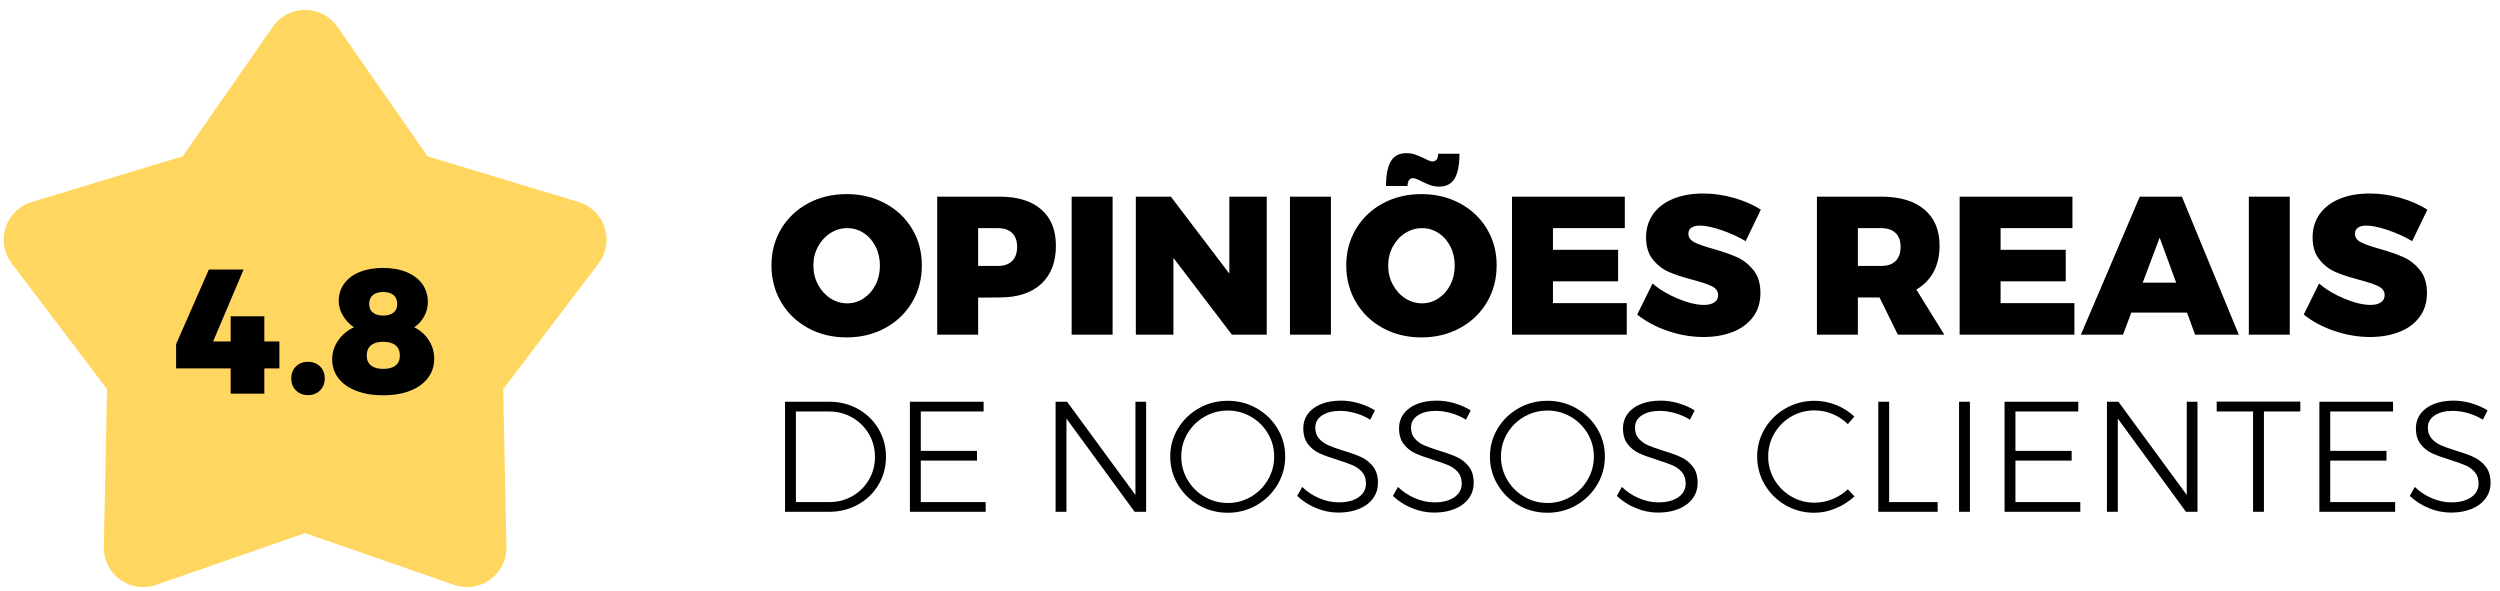 <?xml version="1.0" encoding="UTF-8"?>
<svg width="127px" height="30px" viewBox="0 0 127 30" version="1.1" xmlns="http://www.w3.org/2000/svg" xmlns:xlink="http://www.w3.org/1999/xlink">
    <!-- Generator: Sketch 55.2 (78181) - https://sketchapp.com -->
    <title>opinioes</title>
    <desc>Created with Sketch.</desc>
    <g id="Symbols" stroke="none" stroke-width="1" fill="none" fill-rule="evenodd">
        <g id="Footer" transform="translate(-1002, -1313)">
            <g id="Selos">
                <g transform="translate(0, 571)">
                    <g transform="translate(0, 581)">
                        <g id="Group-10" transform="translate(0, 75)">
                            <g id="Group-37" transform="translate(391, 38)">
                                <g id="opinioes" transform="translate(609, 47)">
                                    <path d="M44.128,21.408 C44.661,21.408 45.148,21.531 45.588,21.776 C46.028,22.021 46.375,22.359 46.628,22.788 C46.881,23.217 47.008,23.691 47.008,24.208 C47.008,24.725 46.881,25.197 46.628,25.624 C46.375,26.051 46.027,26.387 45.584,26.632 C45.141,26.877 44.651,27 44.112,27 L41.88,27 L41.88,21.408 L44.128,21.408 Z M44.144,26.504 C44.565,26.504 44.952,26.403 45.304,26.2 C45.656,25.997 45.935,25.721 46.14,25.372 C46.345,25.023 46.448,24.635 46.448,24.208 C46.448,23.781 46.344,23.392 46.136,23.04 C45.928,22.688 45.647,22.411 45.292,22.208 C44.937,22.005 44.547,21.904 44.12,21.904 L42.432,21.904 L42.432,26.504 L44.144,26.504 Z M48.224,21.408 L51.968,21.408 L51.968,21.904 L48.776,21.904 L48.776,23.904 L51.632,23.904 L51.632,24.4 L48.776,24.4 L48.776,26.504 L52.072,26.504 L52.072,27 L48.224,27 L48.224,21.408 Z M59.68,21.408 L60.224,21.408 L60.224,27 L59.64,27 L56.176,22.264 L56.176,27 L55.624,27 L55.624,21.408 L56.208,21.408 L59.68,26.144 L59.68,21.408 Z M64.368,21.36 C64.901,21.36 65.391,21.487 65.836,21.74 C66.281,21.993 66.635,22.336 66.896,22.768 C67.157,23.2 67.288,23.675 67.288,24.192 C67.288,24.709 67.157,25.187 66.896,25.624 C66.635,26.061 66.281,26.408 65.836,26.664 C65.391,26.92 64.901,27.048 64.368,27.048 C63.835,27.048 63.345,26.92 62.9,26.664 C62.455,26.408 62.101,26.061 61.84,25.624 C61.579,25.187 61.448,24.709 61.448,24.192 C61.448,23.675 61.579,23.2 61.84,22.768 C62.101,22.336 62.455,21.993 62.9,21.74 C63.345,21.487 63.835,21.36 64.368,21.36 Z M64.376,21.856 C63.949,21.856 63.555,21.96 63.192,22.168 C62.829,22.376 62.541,22.659 62.328,23.016 C62.115,23.373 62.008,23.765 62.008,24.192 C62.008,24.619 62.115,25.013 62.328,25.376 C62.541,25.739 62.829,26.025 63.192,26.236 C63.555,26.447 63.949,26.552 64.376,26.552 C64.797,26.552 65.188,26.447 65.548,26.236 C65.908,26.025 66.195,25.739 66.408,25.376 C66.621,25.013 66.728,24.619 66.728,24.192 C66.728,23.765 66.621,23.373 66.408,23.016 C66.195,22.659 65.908,22.376 65.548,22.168 C65.188,21.96 64.797,21.856 64.376,21.856 Z M71.608,22.32 C71.379,22.176 71.128,22.065 70.856,21.988 C70.584,21.911 70.328,21.872 70.088,21.872 C69.704,21.872 69.396,21.948 69.164,22.1 C68.932,22.252 68.816,22.459 68.816,22.72 C68.816,22.949 68.88,23.136 69.008,23.28 C69.136,23.424 69.293,23.537 69.48,23.62 C69.667,23.703 69.923,23.795 70.248,23.896 C70.627,24.008 70.932,24.119 71.164,24.228 C71.396,24.337 71.593,24.496 71.756,24.704 C71.919,24.912 72,25.187 72,25.528 C72,25.827 71.916,26.091 71.748,26.32 C71.58,26.549 71.344,26.727 71.04,26.852 C70.736,26.977 70.387,27.04 69.992,27.04 C69.603,27.04 69.223,26.963 68.852,26.808 C68.481,26.653 68.163,26.448 67.896,26.192 L68.152,25.736 C68.403,25.981 68.693,26.173 69.024,26.312 C69.355,26.451 69.68,26.52 70,26.52 C70.427,26.52 70.765,26.433 71.016,26.26 C71.267,26.087 71.392,25.853 71.392,25.56 C71.392,25.325 71.328,25.133 71.2,24.984 C71.072,24.835 70.915,24.72 70.728,24.64 C70.541,24.56 70.28,24.467 69.944,24.36 C69.565,24.243 69.261,24.132 69.032,24.028 C68.803,23.924 68.608,23.769 68.448,23.564 C68.288,23.359 68.208,23.091 68.208,22.76 C68.208,22.477 68.288,22.229 68.448,22.016 C68.608,21.803 68.832,21.639 69.12,21.524 C69.408,21.409 69.741,21.352 70.12,21.352 C70.424,21.352 70.729,21.397 71.036,21.488 C71.343,21.579 71.613,21.699 71.848,21.848 L71.608,22.32 Z M76.472,22.32 C76.243,22.176 75.992,22.065 75.72,21.988 C75.448,21.911 75.192,21.872 74.952,21.872 C74.568,21.872 74.26,21.948 74.028,22.1 C73.796,22.252 73.68,22.459 73.68,22.72 C73.68,22.949 73.744,23.136 73.872,23.28 C74,23.424 74.157,23.537 74.344,23.62 C74.531,23.703 74.787,23.795 75.112,23.896 C75.491,24.008 75.796,24.119 76.028,24.228 C76.26,24.337 76.457,24.496 76.62,24.704 C76.783,24.912 76.864,25.187 76.864,25.528 C76.864,25.827 76.78,26.091 76.612,26.32 C76.444,26.549 76.208,26.727 75.904,26.852 C75.6,26.977 75.251,27.04 74.856,27.04 C74.467,27.04 74.087,26.963 73.716,26.808 C73.345,26.653 73.027,26.448 72.76,26.192 L73.016,25.736 C73.267,25.981 73.557,26.173 73.888,26.312 C74.219,26.451 74.544,26.52 74.864,26.52 C75.291,26.52 75.629,26.433 75.88,26.26 C76.131,26.087 76.256,25.853 76.256,25.56 C76.256,25.325 76.192,25.133 76.064,24.984 C75.936,24.835 75.779,24.72 75.592,24.64 C75.405,24.56 75.144,24.467 74.808,24.36 C74.429,24.243 74.125,24.132 73.896,24.028 C73.667,23.924 73.472,23.769 73.312,23.564 C73.152,23.359 73.072,23.091 73.072,22.76 C73.072,22.477 73.152,22.229 73.312,22.016 C73.472,21.803 73.696,21.639 73.984,21.524 C74.272,21.409 74.605,21.352 74.984,21.352 C75.288,21.352 75.593,21.397 75.9,21.488 C76.207,21.579 76.477,21.699 76.712,21.848 L76.472,22.32 Z M80.608,21.36 C81.141,21.36 81.631,21.487 82.076,21.74 C82.521,21.993 82.875,22.336 83.136,22.768 C83.397,23.2 83.528,23.675 83.528,24.192 C83.528,24.709 83.397,25.187 83.136,25.624 C82.875,26.061 82.521,26.408 82.076,26.664 C81.631,26.92 81.141,27.048 80.608,27.048 C80.075,27.048 79.585,26.92 79.14,26.664 C78.695,26.408 78.341,26.061 78.08,25.624 C77.819,25.187 77.688,24.709 77.688,24.192 C77.688,23.675 77.819,23.2 78.08,22.768 C78.341,22.336 78.695,21.993 79.14,21.74 C79.585,21.487 80.075,21.36 80.608,21.36 Z M80.616,21.856 C80.189,21.856 79.795,21.96 79.432,22.168 C79.069,22.376 78.781,22.659 78.568,23.016 C78.355,23.373 78.248,23.765 78.248,24.192 C78.248,24.619 78.355,25.013 78.568,25.376 C78.781,25.739 79.069,26.025 79.432,26.236 C79.795,26.447 80.189,26.552 80.616,26.552 C81.037,26.552 81.428,26.447 81.788,26.236 C82.148,26.025 82.435,25.739 82.648,25.376 C82.861,25.013 82.968,24.619 82.968,24.192 C82.968,23.765 82.861,23.373 82.648,23.016 C82.435,22.659 82.148,22.376 81.788,22.168 C81.428,21.96 81.037,21.856 80.616,21.856 Z M87.848,22.32 C87.619,22.176 87.368,22.065 87.096,21.988 C86.824,21.911 86.568,21.872 86.328,21.872 C85.944,21.872 85.636,21.948 85.404,22.1 C85.172,22.252 85.056,22.459 85.056,22.72 C85.056,22.949 85.12,23.136 85.248,23.28 C85.376,23.424 85.533,23.537 85.72,23.62 C85.907,23.703 86.163,23.795 86.488,23.896 C86.867,24.008 87.172,24.119 87.404,24.228 C87.636,24.337 87.833,24.496 87.996,24.704 C88.159,24.912 88.24,25.187 88.24,25.528 C88.24,25.827 88.156,26.091 87.988,26.32 C87.82,26.549 87.584,26.727 87.28,26.852 C86.976,26.977 86.627,27.04 86.232,27.04 C85.843,27.04 85.463,26.963 85.092,26.808 C84.721,26.653 84.403,26.448 84.136,26.192 L84.392,25.736 C84.643,25.981 84.933,26.173 85.264,26.312 C85.595,26.451 85.92,26.52 86.24,26.52 C86.667,26.52 87.005,26.433 87.256,26.26 C87.507,26.087 87.632,25.853 87.632,25.56 C87.632,25.325 87.568,25.133 87.44,24.984 C87.312,24.835 87.155,24.72 86.968,24.64 C86.781,24.56 86.52,24.467 86.184,24.36 C85.805,24.243 85.501,24.132 85.272,24.028 C85.043,23.924 84.848,23.769 84.688,23.564 C84.528,23.359 84.448,23.091 84.448,22.76 C84.448,22.477 84.528,22.229 84.688,22.016 C84.848,21.803 85.072,21.639 85.36,21.524 C85.648,21.409 85.981,21.352 86.36,21.352 C86.664,21.352 86.969,21.397 87.276,21.488 C87.583,21.579 87.853,21.699 88.088,21.848 L87.848,22.32 Z M95.872,22.544 C95.648,22.325 95.389,22.155 95.096,22.032 C94.803,21.909 94.499,21.848 94.184,21.848 C93.752,21.848 93.356,21.952 92.996,22.16 C92.636,22.368 92.351,22.652 92.14,23.012 C91.929,23.372 91.824,23.765 91.824,24.192 C91.824,24.619 91.929,25.011 92.14,25.368 C92.351,25.725 92.636,26.009 92.996,26.22 C93.356,26.431 93.752,26.536 94.184,26.536 C94.493,26.536 94.795,26.476 95.088,26.356 C95.381,26.236 95.643,26.069 95.872,25.856 L96.208,26.216 C95.931,26.472 95.613,26.675 95.256,26.824 C94.899,26.973 94.533,27.048 94.16,27.048 C93.632,27.048 93.147,26.92 92.704,26.664 C92.261,26.408 91.911,26.061 91.652,25.624 C91.393,25.187 91.264,24.709 91.264,24.192 C91.264,23.675 91.395,23.2 91.656,22.768 C91.917,22.336 92.271,21.993 92.716,21.74 C93.161,21.487 93.648,21.36 94.176,21.36 C94.555,21.36 94.92,21.431 95.272,21.572 C95.624,21.713 95.933,21.909 96.2,22.16 L95.872,22.544 Z M97.416,21.408 L97.968,21.408 L97.968,26.504 L100.432,26.504 L100.432,27 L97.416,27 L97.416,21.408 Z M101.52,21.408 L102.072,21.408 L102.072,27 L101.52,27 L101.52,21.408 Z M103.832,21.408 L107.576,21.408 L107.576,21.904 L104.384,21.904 L104.384,23.904 L107.24,23.904 L107.24,24.4 L104.384,24.4 L104.384,26.504 L107.68,26.504 L107.68,27 L103.832,27 L103.832,21.408 Z M113.088,21.408 L113.632,21.408 L113.632,27 L113.048,27 L109.584,22.264 L109.584,27 L109.032,27 L109.032,21.408 L109.616,21.408 L113.088,26.144 L113.088,21.408 Z M114.608,21.4 L118.856,21.4 L118.856,21.904 L117.008,21.904 L117.008,27 L116.456,27 L116.456,21.904 L114.608,21.904 L114.608,21.4 Z M119.824,21.408 L123.568,21.408 L123.568,21.904 L120.376,21.904 L120.376,23.904 L123.232,23.904 L123.232,24.4 L120.376,24.4 L120.376,26.504 L123.672,26.504 L123.672,27 L119.824,27 L119.824,21.408 Z M128.128,22.32 C127.899,22.176 127.648,22.065 127.376,21.988 C127.104,21.911 126.848,21.872 126.608,21.872 C126.224,21.872 125.916,21.948 125.684,22.1 C125.452,22.252 125.336,22.459 125.336,22.72 C125.336,22.949 125.4,23.136 125.528,23.28 C125.656,23.424 125.813,23.537 126,23.62 C126.187,23.703 126.443,23.795 126.768,23.896 C127.147,24.008 127.452,24.119 127.684,24.228 C127.916,24.337 128.113,24.496 128.276,24.704 C128.439,24.912 128.52,25.187 128.52,25.528 C128.52,25.827 128.436,26.091 128.268,26.32 C128.1,26.549 127.864,26.727 127.56,26.852 C127.256,26.977 126.907,27.04 126.512,27.04 C126.123,27.04 125.743,26.963 125.372,26.808 C125.001,26.653 124.683,26.448 124.416,26.192 L124.672,25.736 C124.923,25.981 125.213,26.173 125.544,26.312 C125.875,26.451 126.2,26.52 126.52,26.52 C126.947,26.52 127.285,26.433 127.536,26.26 C127.787,26.087 127.912,25.853 127.912,25.56 C127.912,25.325 127.848,25.133 127.72,24.984 C127.592,24.835 127.435,24.72 127.248,24.64 C127.061,24.56 126.8,24.467 126.464,24.36 C126.085,24.243 125.781,24.132 125.552,24.028 C125.323,23.924 125.128,23.769 124.968,23.564 C124.808,23.359 124.728,23.091 124.728,22.76 C124.728,22.477 124.808,22.229 124.968,22.016 C125.128,21.803 125.352,21.639 125.64,21.524 C125.928,21.409 126.261,21.352 126.64,21.352 C126.944,21.352 127.249,21.397 127.556,21.488 C127.863,21.579 128.133,21.699 128.368,21.848 L128.128,22.32 Z" id="DENOSSOSCLIENTES" fill="#000000" fill-rule="nonzero"></path>
                                    <path d="M45.01,10.86 C45.73,10.86 46.382,11.017 46.965,11.33 C47.548,11.643 48.005,12.075 48.335,12.625 C48.665,13.175 48.83,13.793 48.83,14.48 C48.83,15.173 48.665,15.798 48.335,16.355 C48.005,16.912 47.548,17.348 46.965,17.665 C46.382,17.982 45.73,18.14 45.01,18.14 C44.283,18.14 43.63,17.982 43.05,17.665 C42.47,17.348 42.015,16.912 41.685,16.355 C41.355,15.798 41.19,15.173 41.19,14.48 C41.19,13.793 41.355,13.175 41.685,12.625 C42.015,12.075 42.47,11.643 43.05,11.33 C43.63,11.017 44.283,10.86 45.01,10.86 Z M45.04,12.59 C44.733,12.59 44.448,12.673 44.185,12.84 C43.922,13.007 43.712,13.235 43.555,13.525 C43.398,13.815 43.32,14.137 43.32,14.49 C43.32,14.843 43.398,15.167 43.555,15.46 C43.712,15.753 43.922,15.985 44.185,16.155 C44.448,16.325 44.733,16.41 45.04,16.41 C45.34,16.41 45.618,16.325 45.875,16.155 C46.132,15.985 46.333,15.755 46.48,15.465 C46.627,15.175 46.7,14.85 46.7,14.49 C46.7,14.137 46.627,13.815 46.48,13.525 C46.333,13.235 46.133,13.007 45.88,12.84 C45.627,12.673 45.347,12.59 45.04,12.59 Z M52.79,10.99 C53.697,10.99 54.398,11.207 54.895,11.64 C55.392,12.073 55.64,12.687 55.64,13.48 C55.64,14.313 55.392,14.96 54.895,15.42 C54.398,15.88 53.697,16.11 52.79,16.11 L51.69,16.12 L51.69,18 L49.61,18 L49.61,10.99 L52.79,10.99 Z M52.69,14.51 C53.003,14.51 53.245,14.427 53.415,14.26 C53.585,14.093 53.67,13.853 53.67,13.54 C53.67,13.233 53.585,12.998 53.415,12.835 C53.245,12.672 53.003,12.59 52.69,12.59 L51.69,12.59 L51.69,14.51 L52.69,14.51 Z M56.44,10.99 L58.52,10.99 L58.52,18 L56.44,18 L56.44,10.99 Z M64.45,10.99 L66.35,10.99 L66.35,18 L64.58,18 L61.61,14.1 L61.61,18 L59.7,18 L59.7,10.99 L61.48,10.99 L64.45,14.9 L64.45,10.99 Z M67.53,10.99 L69.61,10.99 L69.61,18 L67.53,18 L67.53,10.99 Z M74.21,10.86 C74.93,10.86 75.582,11.017 76.165,11.33 C76.748,11.643 77.205,12.075 77.535,12.625 C77.865,13.175 78.03,13.793 78.03,14.48 C78.03,15.173 77.865,15.798 77.535,16.355 C77.205,16.912 76.748,17.348 76.165,17.665 C75.582,17.982 74.93,18.14 74.21,18.14 C73.483,18.14 72.83,17.982 72.25,17.665 C71.67,17.348 71.215,16.912 70.885,16.355 C70.555,15.798 70.39,15.173 70.39,14.48 C70.39,13.793 70.555,13.175 70.885,12.625 C71.215,12.075 71.67,11.643 72.25,11.33 C72.83,11.017 73.483,10.86 74.21,10.86 Z M74.24,12.59 C73.933,12.59 73.648,12.673 73.385,12.84 C73.122,13.007 72.912,13.235 72.755,13.525 C72.598,13.815 72.52,14.137 72.52,14.49 C72.52,14.843 72.598,15.167 72.755,15.46 C72.912,15.753 73.122,15.985 73.385,16.155 C73.648,16.325 73.933,16.41 74.24,16.41 C74.54,16.41 74.818,16.325 75.075,16.155 C75.332,15.985 75.533,15.755 75.68,15.465 C75.827,15.175 75.9,14.85 75.9,14.49 C75.9,14.137 75.827,13.815 75.68,13.525 C75.533,13.235 75.333,13.007 75.08,12.84 C74.827,12.673 74.547,12.59 74.24,12.59 Z M76.14,8.81 C76.14,9.377 76.058,9.797 75.895,10.07 C75.732,10.343 75.47,10.48 75.11,10.48 C74.95,10.48 74.803,10.457 74.67,10.41 C74.537,10.363 74.383,10.297 74.21,10.21 C74.01,10.103 73.867,10.05 73.78,10.05 C73.607,10.05 73.513,10.183 73.5,10.45 L72.41,10.45 C72.41,9.89 72.492,9.472 72.655,9.195 C72.818,8.918 73.08,8.78 73.44,8.78 C73.6,8.78 73.748,8.803 73.885,8.85 C74.022,8.897 74.18,8.963 74.36,9.05 C74.433,9.09 74.507,9.125 74.58,9.155 C74.653,9.185 74.713,9.2 74.76,9.2 C74.86,9.2 74.933,9.168 74.98,9.105 C75.027,9.042 75.053,8.943 75.06,8.81 L76.14,8.81 Z M78.81,10.99 L84.54,10.99 L84.54,12.59 L80.89,12.59 L80.89,13.69 L84.2,13.69 L84.2,15.29 L80.89,15.29 L80.89,16.4 L84.64,16.4 L84.64,18 L78.81,18 L78.81,10.99 Z M90.68,13.25 C90.307,13.03 89.897,12.843 89.45,12.69 C89.003,12.537 88.637,12.46 88.35,12.46 C88.17,12.46 88.028,12.495 87.925,12.565 C87.822,12.635 87.77,12.737 87.77,12.87 C87.77,13.057 87.87,13.202 88.07,13.305 C88.27,13.408 88.587,13.52 89.02,13.64 C89.513,13.78 89.92,13.922 90.24,14.065 C90.56,14.208 90.838,14.427 91.075,14.72 C91.312,15.013 91.43,15.4 91.43,15.88 C91.43,16.367 91.302,16.778 91.045,17.115 C90.788,17.452 90.442,17.703 90.005,17.87 C89.568,18.037 89.08,18.12 88.54,18.12 C87.94,18.12 87.338,18.018 86.735,17.815 C86.132,17.612 85.61,17.333 85.17,16.98 L85.95,15.4 C86.303,15.707 86.735,15.965 87.245,16.175 C87.755,16.385 88.193,16.49 88.56,16.49 C88.787,16.49 88.963,16.447 89.09,16.36 C89.217,16.273 89.28,16.15 89.28,15.99 C89.28,15.797 89.177,15.648 88.97,15.545 C88.763,15.442 88.443,15.333 88.01,15.22 C87.523,15.093 87.12,14.962 86.8,14.825 C86.48,14.688 86.203,14.477 85.97,14.19 C85.737,13.903 85.62,13.527 85.62,13.06 C85.62,12.607 85.74,12.212 85.98,11.875 C86.22,11.538 86.558,11.28 86.995,11.1 C87.432,10.92 87.94,10.83 88.52,10.83 C89.047,10.83 89.57,10.905 90.09,11.055 C90.61,11.205 91.063,11.403 91.45,11.65 L90.68,13.25 Z M98.41,18 L97.48,16.11 L96.38,16.11 L96.38,18 L94.3,18 L94.3,10.99 L97.57,10.99 C98.51,10.99 99.238,11.207 99.755,11.64 C100.272,12.073 100.53,12.687 100.53,13.48 C100.53,13.993 100.428,14.438 100.225,14.815 C100.022,15.192 99.73,15.49 99.35,15.71 L100.77,18 L98.41,18 Z M96.38,14.51 L97.57,14.51 C97.883,14.51 98.125,14.427 98.295,14.26 C98.465,14.093 98.55,13.853 98.55,13.54 C98.55,13.233 98.465,12.998 98.295,12.835 C98.125,12.672 97.883,12.59 97.57,12.59 L96.38,12.59 L96.38,14.51 Z M101.55,10.99 L107.28,10.99 L107.28,12.59 L103.63,12.59 L103.63,13.69 L106.94,13.69 L106.94,15.29 L103.63,15.29 L103.63,16.4 L107.38,16.4 L107.38,18 L101.55,18 L101.55,10.99 Z M113.51,18 L113.1,16.88 L110.27,16.88 L109.85,18 L107.71,18 L110.7,10.99 L112.84,10.99 L115.73,18 L113.51,18 Z M110.85,15.36 L112.55,15.36 L111.71,13.07 L110.85,15.36 Z M116.24,10.99 L118.32,10.99 L118.32,18 L116.24,18 L116.24,10.99 Z M124.54,13.25 C124.167,13.03 123.757,12.843 123.31,12.69 C122.863,12.537 122.497,12.46 122.21,12.46 C122.03,12.46 121.888,12.495 121.785,12.565 C121.682,12.635 121.63,12.737 121.63,12.87 C121.63,13.057 121.73,13.202 121.93,13.305 C122.13,13.408 122.447,13.52 122.88,13.64 C123.373,13.78 123.78,13.922 124.1,14.065 C124.42,14.208 124.698,14.427 124.935,14.72 C125.172,15.013 125.29,15.4 125.29,15.88 C125.29,16.367 125.162,16.778 124.905,17.115 C124.648,17.452 124.302,17.703 123.865,17.87 C123.428,18.037 122.94,18.12 122.4,18.12 C121.8,18.12 121.198,18.018 120.595,17.815 C119.992,17.612 119.47,17.333 119.03,16.98 L119.81,15.4 C120.163,15.707 120.595,15.965 121.105,16.175 C121.615,16.385 122.053,16.49 122.42,16.49 C122.647,16.49 122.823,16.447 122.95,16.36 C123.077,16.273 123.14,16.15 123.14,15.99 C123.14,15.797 123.037,15.648 122.83,15.545 C122.623,15.442 122.303,15.333 121.87,15.22 C121.383,15.093 120.98,14.962 120.66,14.825 C120.34,14.688 120.063,14.477 119.83,14.19 C119.597,13.903 119.48,13.527 119.48,13.06 C119.48,12.607 119.6,12.212 119.84,11.875 C120.08,11.538 120.418,11.28 120.855,11.1 C121.292,10.92 121.8,10.83 122.38,10.83 C122.907,10.83 123.43,10.905 123.95,11.055 C124.47,11.205 124.923,11.403 125.31,11.65 L124.54,13.25 Z" id="OPINIÕESREAIS" fill="#000000" fill-rule="nonzero"></path>
                                    <path d="M17.5,28.081 L9.929,30.713 C8.886,31.076 7.746,30.525 7.383,29.481 C7.305,29.257 7.268,29.021 7.273,28.783 L7.437,20.77 L2.594,14.383 C1.926,13.503 2.099,12.248 2.979,11.581 C3.168,11.437 3.381,11.329 3.608,11.26 L11.281,8.94 L15.858,2.36 C16.489,1.453 17.735,1.23 18.642,1.86 C18.837,1.996 19.006,2.165 19.142,2.36 L23.719,8.94 L31.392,11.26 C32.449,11.58 33.047,12.696 32.727,13.753 C32.658,13.981 32.55,14.194 32.406,14.383 L27.563,20.77 L27.727,28.783 C27.75,29.888 26.873,30.801 25.769,30.824 C25.531,30.829 25.295,30.791 25.071,30.713 L17.5,28.081 Z" id="Star" fill="#FFD760"></path>
                                    <path d="M16.193,18.345 L16.193,19.713 L15.428,19.713 L15.428,21 L13.718,21 L13.718,19.713 L10.946,19.713 L10.946,18.48 L12.611,14.691 L14.375,14.691 L12.827,18.345 L13.718,18.345 L13.718,17.067 L15.428,17.067 L15.428,18.345 L16.193,18.345 Z M17.642,19.38 C17.894,19.38 18.099,19.458 18.259,19.614 C18.418,19.77 18.497,19.971 18.497,20.217 C18.497,20.469 18.418,20.674 18.259,20.834 C18.099,20.993 17.894,21.072 17.642,21.072 C17.396,21.072 17.194,20.993 17.035,20.834 C16.875,20.674 16.796,20.469 16.796,20.217 C16.796,19.971 16.875,19.77 17.035,19.614 C17.194,19.458 17.396,19.38 17.642,19.38 Z M21.458,14.61 C21.914,14.61 22.314,14.682 22.66,14.826 C23.005,14.97 23.27,15.172 23.456,15.434 C23.642,15.695 23.735,15.999 23.735,16.347 C23.735,16.599 23.672,16.84 23.546,17.072 C23.42,17.303 23.252,17.487 23.042,17.625 C23.354,17.781 23.601,18.001 23.785,18.287 C23.968,18.572 24.059,18.882 24.059,19.218 C24.059,19.59 23.953,19.917 23.739,20.199 C23.526,20.481 23.225,20.698 22.835,20.852 C22.445,21.005 21.989,21.081 21.467,21.081 C20.951,21.081 20.497,21.006 20.104,20.856 C19.71,20.706 19.408,20.493 19.195,20.217 C18.981,19.941 18.875,19.62 18.875,19.254 C18.875,18.912 18.975,18.594 19.177,18.3 C19.378,18.006 19.646,17.781 19.982,17.625 C19.748,17.469 19.561,17.271 19.419,17.031 C19.278,16.791 19.208,16.545 19.208,16.293 C19.208,15.957 19.301,15.662 19.487,15.406 C19.673,15.151 19.935,14.955 20.274,14.817 C20.614,14.679 21.008,14.61 21.458,14.61 Z M21.467,15.834 C21.239,15.834 21.064,15.886 20.941,15.992 C20.817,16.097 20.756,16.248 20.756,16.446 C20.756,16.632 20.817,16.776 20.941,16.878 C21.064,16.98 21.239,17.031 21.467,17.031 C21.695,17.031 21.87,16.98 21.994,16.878 C22.117,16.776 22.178,16.632 22.178,16.446 C22.178,16.248 22.117,16.097 21.994,15.992 C21.87,15.886 21.695,15.834 21.467,15.834 Z M21.467,18.363 C21.197,18.363 20.99,18.423 20.846,18.543 C20.702,18.663 20.63,18.837 20.63,19.065 C20.63,19.281 20.702,19.447 20.846,19.564 C20.99,19.682 21.197,19.74 21.467,19.74 C21.743,19.74 21.953,19.682 22.097,19.564 C22.241,19.447 22.313,19.281 22.313,19.065 C22.313,18.837 22.241,18.663 22.097,18.543 C21.953,18.423 21.743,18.363 21.467,18.363 Z" id="4.8" fill="#000000" fill-rule="nonzero"></path>
                                </g>
                            </g>
                        </g>
                    </g>
                </g>
            </g>
        </g>
    </g>
</svg>
